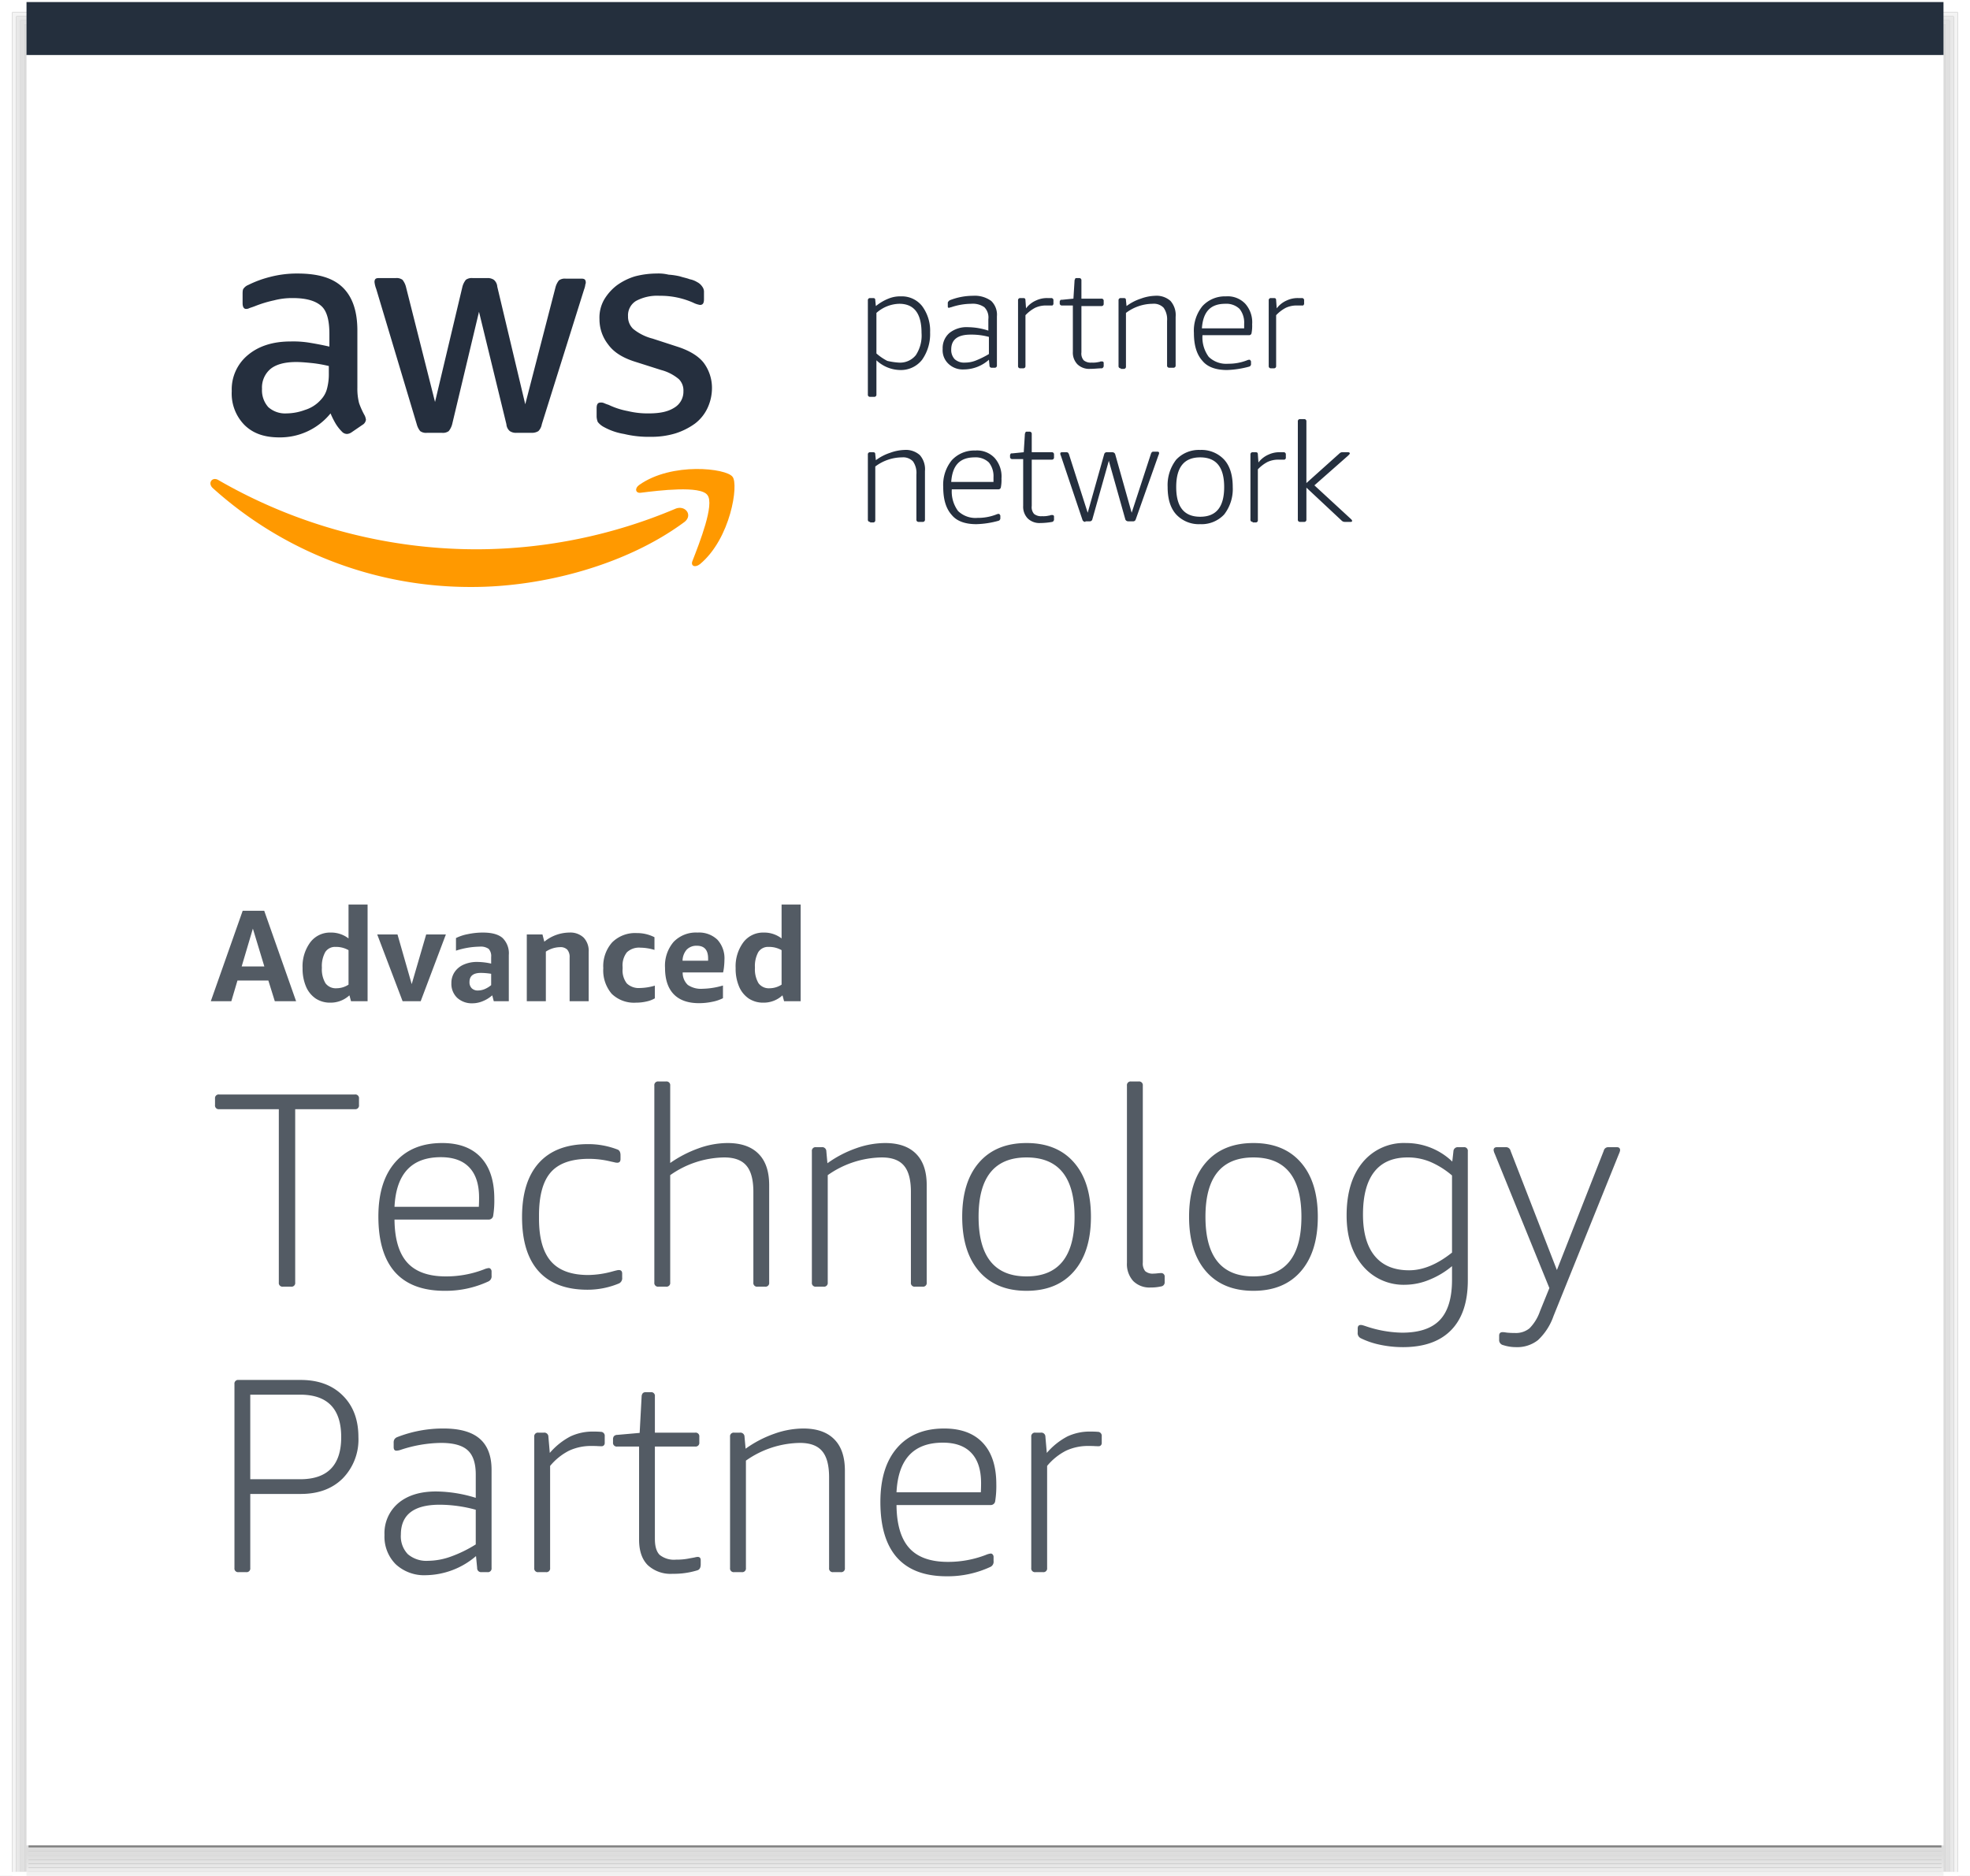 <svg data-name="Layer 1" xmlns="http://www.w3.org/2000/svg" viewBox="0 0 483 460"><rect x="0" y="0" width="483" height="460" fill="#808080" stroke="none"/><defs><clipPath id="a" transform="translate(192 162.5)"><path fill="none" d="M-140.5-197h280V83h-280v-280z"/></clipPath></defs><path fill="none" stroke="#dcdcdc" stroke-miterlimit="10" d="M6.5 6.5h470v453H6.5V6.5h0z"/><path fill="none" stroke="#e0e0e0" stroke-miterlimit="10" d="M5.5 5.5h472v454H5.5V5.5h0z"/><path fill="none" stroke="#e8e8e8" stroke-miterlimit="10" d="M4.5 4.5h474v455H4.5V4.5h0z"/><path fill="none" stroke="#f4f4f4" stroke-miterlimit="10" d="M3.5 3.5h476v456H3.5V3.5h0z"/><path d="M2.5 2.5h478v457H2.5V2.5zm-1-1h480v458H1.5V1.5zm-1-1h482v459H.5V.5z" fill="none" stroke="#fff" stroke-miterlimit="10"/><path fill="none" stroke="#dcdcdc" stroke-miterlimit="10" d="M6.5 453.5h470"/><path fill="none" stroke="#ddd" stroke-miterlimit="10" d="M6.5 454.5h470"/><path fill="none" stroke="#dfdfdf" stroke-miterlimit="10" d="M6.5 455.5h470"/><path fill="none" stroke="#e2e2e2" stroke-miterlimit="10" d="M6.5 456.5h470"/><path fill="none" stroke="#e6e6e6" stroke-miterlimit="10" d="M6.5 457.5h470"/><path fill="none" stroke="#ebebeb" stroke-miterlimit="10" d="M6.5 458.5h470"/><path fill="none" stroke="#f1f1f1" stroke-miterlimit="10" d="M6.5 459.5h470"/><path fill="#242f3d" d="M6.5.5h470v13H6.5V.5z"/><path fill="#fff" d="M6.5 13.5h470v439H6.5v-439z"/><path d="M148.1 104.73a15.237 15.237 0 004.9 1.68 25.637 25.637 0 006.58.7 20.181 20.181 0 006.02-.84 16.848 16.848 0 004.76-2.38 10.205 10.205 0 003.08-3.78 11.603 11.603 0 001.12-5.04 10.309 10.309 0 00-1.96-6.02c-1.26-1.68-3.5-3.08-6.58-4.06L160 83.03a12.361 12.361 0 01-4.76-2.38 4.116 4.116 0 01-1.26-3.08 4.136 4.136 0 011.96-3.78 10.91 10.91 0 015.74-1.26 19.797 19.797 0 018.26 1.68 5.805 5.805 0 001.68.56c.7 0 .98-.42.98-1.4v-1.68a2.09 2.09 0 00-.42-1.4 3.305 3.305 0 00-1.26-1.12 5.49 5.49 0 00-1.82-.7c-.7-.28-1.54-.42-2.38-.7a16.796 16.796 0 00-2.8-.42 10.482 10.482 0 00-2.94-.28 21.254 21.254 0 00-5.32.7 14.935 14.935 0 00-4.48 2.24 12.334 12.334 0 00-3.08 3.5 8.884 8.884 0 00-1.12 4.76 9.94 9.94 0 002.1 6.16c1.4 1.96 3.64 3.36 6.86 4.34l6.16 1.96a11.163 11.163 0 014.34 2.24 3.895 3.895 0 011.12 2.94 4.564 4.564 0 01-2.24 4.06c-1.54.98-3.5 1.4-6.3 1.4a20.612 20.612 0 01-5.04-.56 18.929 18.929 0 01-4.76-1.54 9.646 9.646 0 01-1.12-.42 1.776 1.776 0 00-.84-.14c-.7 0-.98.42-.98 1.4v2.1a4.088 4.088 0 00.28 1.26 4.663 4.663 0 001.54 1.26zM75.72 84.01a24.843 24.843 0 00-4.48-.28q-6.51 0-10.5 3.36a10.913 10.913 0 00-3.92 8.82 10.981 10.981 0 003.08 8.26c2.1 2.1 4.9 3.08 8.54 3.08a15.917 15.917 0 0012.6-5.88 21.06 21.06 0 001.26 2.52 10.572 10.572 0 001.54 1.96 1.71 1.71 0 001.26.56 2.234 2.234 0 001.12-.42l2.66-1.82a1.693 1.693 0 00.84-1.26 3.561 3.561 0 00-.28-.98 19.352 19.352 0 01-1.4-3.08 14.089 14.089 0 01-.42-3.78v-14c0-4.62-1.12-8.12-3.5-10.5s-6.02-3.5-11.2-3.5a25.991 25.991 0 00-6.72.84 26.302 26.302 0 00-5.32 1.96 2.559 2.559 0 00-1.12.84c-.28.28-.28.84-.28 1.54v2.1c0 .84.28 1.4.84 1.4a1.522 1.522 0 00.7-.14c.28-.14.84-.28 1.54-.56a29.035 29.035 0 014.62-1.4 17.392 17.392 0 014.62-.56c3.36 0 5.6.7 7 1.96s1.96 3.64 1.96 6.86v3.08c-1.82-.42-3.36-.7-5.04-.98zm4.9 7.56a13.692 13.692 0 01-.42 3.64 6.092 6.092 0 01-1.4 2.66 8.591 8.591 0 01-4.06 2.66 13.279 13.279 0 01-4.48.84 6.189 6.189 0 01-4.48-1.54 6.189 6.189 0 01-1.54-4.48 5.964 5.964 0 012.1-4.9q2.1-1.68 6.3-1.68c1.26 0 2.66.14 4.06.28a32.556 32.556 0 013.92.7v1.82z" fill="#252f3e"/><g clip-path="url(#a)"><path d="M102.18 104.03a4.559 4.559 0 00.84 1.68 2.432 2.432 0 001.68.42h3.64a2.432 2.432 0 001.68-.42 4.559 4.559 0 00.84-1.68l6.58-27.58 6.72 27.58a2.393 2.393 0 00.84 1.68 2.691 2.691 0 001.68.42h3.64a2.986 2.986 0 001.68-.42 3.11 3.11 0 00.84-1.68l10.36-33.04a5.706 5.706 0 00.28-.98c0-.28.14-.42.14-.7 0-.7-.28-.98-.98-.98h-3.92a2.432 2.432 0 00-1.68.42 4.559 4.559 0 00-.84 1.68l-7.42 28.7-6.86-28.84a2.393 2.393 0 00-.84-1.68 2.691 2.691 0 00-1.68-.42h-3.5a2.432 2.432 0 00-1.68.42 4.559 4.559 0 00-.84 1.68l-6.72 28.28-7.14-28.28a4.559 4.559 0 00-.84-1.68 2.432 2.432 0 00-1.68-.42h-4.2c-.7 0-.98.28-.98.98a6.873 6.873 0 00.42 1.68l9.94 33.18z" fill="#252f3e"/><path d="M165.6 124.75a125.517 125.517 0 01-48.44 9.94 126.66 126.66 0 01-63.56-16.94c-1.54-.98-2.8.7-1.4 1.96a94.275 94.275 0 0063.56 24.22c17.5 0 37.94-5.46 52.08-15.96 2.1-1.68.14-4.2-2.24-3.22z" fill="#f90"/></g><path d="M156.78 118.87c-1.26.84-.98 2.1.28 1.96 4.48-.56 14.7-1.82 16.38.56 1.82 2.24-1.96 11.76-3.64 16.1-.56 1.26.56 1.82 1.82.84 7.56-6.3 9.52-19.6 7.98-21.42-1.54-2.1-14.84-3.64-22.82 1.96z" fill="#f90"/><path d="M213.34 97.31a.513.513 0 01-.56-.56v-23.1a.513.513 0 01.56-.56h.7c.42 0 .56.14.56.56l.14 1.4a11.843 11.843 0 013.08-1.82 7.534 7.534 0 013.08-.56 6.323 6.323 0 015.18 2.38 10.093 10.093 0 011.96 6.44 10.948 10.948 0 01-1.96 6.72 6.586 6.586 0 01-5.46 2.52 8.688 8.688 0 01-5.74-2.38v8.4a.513.513 0 01-.56.56zm7-8.4a4.958 4.958 0 004.2-1.82 8.756 8.756 0 001.4-5.46q0-7.14-5.46-7.14a8.708 8.708 0 00-5.6 2.24v9.94a12.905 12.905 0 002.66 1.82 16.796 16.796 0 002.8.42zM236.3 90.59a5.068 5.068 0 01-3.78-1.4 4.554 4.554 0 01-1.4-3.64 4.885 4.885 0 011.68-3.92 6.756 6.756 0 014.62-1.4 16.37 16.37 0 014.9.84v-2.8a3.557 3.557 0 00-.98-2.94 4.932 4.932 0 00-3.22-.84 15.675 15.675 0 00-4.9.84c-.14 0-.42.14-.56.14-.28 0-.28-.14-.28-.42v-.7a.514.514 0 01.14-.42l.28-.28a15.527 15.527 0 015.74-1.12 6.84 6.84 0 014.48 1.26 4.672 4.672 0 011.4 3.78v12.04a.513.513 0 01-.56.56h-.7a.513.513 0 01-.56-.56l-.14-1.4a9.266 9.266 0 01-6.16 2.38zm.28-1.68a7.12 7.12 0 002.8-.56 21.017 21.017 0 003.08-1.54v-4.2a16.38 16.38 0 00-4.48-.56c-3.22 0-4.76 1.26-4.76 3.64a3.293 3.293 0 00.84 2.38 3.423 3.423 0 002.52.84zM250.16 90.31a.513.513 0 01-.56-.56v-16.1a.513.513 0 01.56-.56h.7c.42 0 .56.14.56.56l.14 1.96a6.191 6.191 0 012.52-1.96 6.268 6.268 0 012.8-.56h.84a.513.513 0 01.56.56v.84c0 .14 0 .14-.14.28 0 .14-.14.14-.28.14h-1.26a6.268 6.268 0 00-2.8.56 8.995 8.995 0 00-2.38 1.82v12.46a.513.513 0 01-.56.56zM267.24 90.45a4.126 4.126 0 01-3.08-1.12 4.126 4.126 0 01-1.12-3.08V74.91h-2.66a.513.513 0 01-.56-.56v-.28a.514.514 0 01.14-.42c0-.14.14-.14.42-.14l2.8-.28.28-4.48c0-.14.14-.28.14-.42.14-.14.14-.14.42-.14h.56a.513.513 0 01.56.56v4.48h4.9a.513.513 0 01.56.56v.7a.513.513 0 01-.56.56h-4.9v11.34a2.533 2.533 0 00.56 1.96 2.737 2.737 0 001.96.56 5.77 5.77 0 001.68-.14c.28 0 .42-.14.56-.14h.28a.371.371 0 01.42.42v.56a.647.647 0 01-.42.7c-.84 0-1.82.14-2.94.14zM274.8 90.31a.513.513 0 01-.56-.56v-16.1a.513.513 0 01.56-.56h.7c.42 0 .56.14.56.56l.14 1.4a11.945 11.945 0 013.5-1.82 11.097 11.097 0 013.5-.7 5.134 5.134 0 013.78 1.26 5.274 5.274 0 011.26 3.92v11.9a.513.513 0 01-.56.56h-.98a.513.513 0 01-.56-.56V78.69a4.932 4.932 0 00-.84-3.22 3.293 3.293 0 00-2.66-.98 10.982 10.982 0 00-6.58 2.24v13.16a.513.513 0 01-.56.56h-.7zM300.84 90.73c-2.66 0-4.76-.7-6.02-2.24-1.4-1.54-2.1-3.78-2.1-6.86a9.523 9.523 0 012.1-6.58 7.486 7.486 0 015.74-2.38 5.932 5.932 0 014.76 1.82 6.845 6.845 0 011.68 5.04 9.27 9.27 0 01-.14 2.1.602.602 0 01-.56.56h-11.48a8.038 8.038 0 001.54 5.32 6.156 6.156 0 004.76 1.68 12.332 12.332 0 004.62-.84 1.395 1.395 0 01.56-.14c.14 0 .14 0 .28.14 0 .14.14.14.14.28v.56a.647.647 0 01-.42.7 23.389 23.389 0 01-5.46.84zm4.2-10.22v-1.12a5.381 5.381 0 00-1.12-3.64 4.659 4.659 0 00-3.5-1.26c-3.64 0-5.46 1.96-5.74 6.02zM311.62 90.31a.513.513 0 01-.56-.56v-16.1a.513.513 0 01.56-.56h.7c.42 0 .56.14.56.56l.14 1.96a6.191 6.191 0 012.52-1.96 6.268 6.268 0 012.8-.56h.84a.513.513 0 01.56.56v.84c0 .14 0 .14-.14.28 0 .14-.14.14-.28.14h-1.26a6.268 6.268 0 00-2.8.56 8.995 8.995 0 00-2.38 1.82v12.46a.513.513 0 01-.56.56zM213.34 127.97a.513.513 0 01-.56-.56v-15.96a.513.513 0 01.56-.56h.7c.42 0 .56.14.56.56l.14 1.4a11.945 11.945 0 013.5-1.82 11.097 11.097 0 013.5-.7 5.134 5.134 0 013.78 1.26 5.274 5.274 0 011.26 3.92v11.9a.513.513 0 01-.56.56h-.98a.513.513 0 01-.56-.56v-11.06a4.932 4.932 0 00-.84-3.22 3.293 3.293 0 00-2.66-.98 10.982 10.982 0 00-6.58 2.24v13.16a.513.513 0 01-.56.56h-.7zM239.38 128.53c-2.66 0-4.76-.7-6.02-2.24-1.4-1.54-2.1-3.78-2.1-6.86a9.523 9.523 0 012.1-6.58 7.486 7.486 0 015.74-2.38 5.932 5.932 0 014.76 1.82 6.845 6.845 0 011.68 5.04 9.27 9.27 0 01-.14 2.1.602.602 0 01-.56.56h-11.48a8.038 8.038 0 001.54 5.32 6.156 6.156 0 004.76 1.68 12.332 12.332 0 004.62-.84 1.395 1.395 0 01.56-.14c.14 0 .14 0 .28.14 0 .14.14.14.14.28v.56a.647.647 0 01-.42.7 22.293 22.293 0 01-5.46.84zm4.2-10.36v-1.12a5.381 5.381 0 00-1.12-3.64 4.659 4.659 0 00-3.5-1.26c-3.64 0-5.46 1.96-5.74 6.02zM255.06 128.25a4.126 4.126 0 01-3.08-1.12 4.126 4.126 0 01-1.12-3.08v-11.48h-2.66a.513.513 0 01-.56-.56v-.28a.514.514 0 01.14-.42c0-.14.14-.14.42-.14l2.8-.28.28-4.48c0-.14.14-.28.14-.42.14-.14.14-.14.42-.14h.56a.513.513 0 01.56.56v4.48h4.9a.513.513 0 01.56.56v.7a.513.513 0 01-.56.56h-4.9v11.34a2.533 2.533 0 00.56 1.96 2.737 2.737 0 001.96.56 5.77 5.77 0 001.68-.14c.28 0 .42-.14.56-.14h.28a.371.371 0 01.42.42v.56a.647.647 0 01-.42.7 17.475 17.475 0 01-2.94.28zM266.12 127.97a.77.77 0 01-.7-.42l-5.32-15.82a1.058 1.058 0 01-.14-.56c0-.14.14-.28.42-.28h1.12c.28 0 .42.14.56.42l4.62 14.42 4.06-14.42a.647.647 0 01.7-.42h1.26a.77.77 0 01.7.42l4.06 14.42 4.76-14.56c.14-.28.28-.42.56-.42h.98c.28 0 .42.14.42.28a1.058 1.058 0 01-.14.56l-5.6 15.82a.647.647 0 01-.7.42h-1.12a.77.77 0 01-.7-.42l-4.06-14.42-4.06 14.42a.647.647 0 01-.7.42h-.98zM294.26 128.53a7.586 7.586 0 01-5.88-2.38q-2.1-2.31-2.1-6.72a10.16 10.16 0 012.1-6.72 7.586 7.586 0 015.88-2.38 7.586 7.586 0 015.88 2.38q2.1 2.31 2.1 6.72a10.16 10.16 0 01-2.1 6.72 7.586 7.586 0 01-5.88 2.38zm0-1.82c3.92 0 5.88-2.38 5.88-7.28s-1.96-7.28-5.88-7.28-5.88 2.38-5.88 7.28 1.96 7.28 5.88 7.28zM307.14 127.97a.513.513 0 01-.56-.56v-15.96a.513.513 0 01.56-.56h.7c.42 0 .56.14.56.56l.14 1.96a6.191 6.191 0 012.52-1.96 6.268 6.268 0 012.8-.56h.84a.513.513 0 01.56.56v.84c0 .14 0 .14-.14.28s-.14.14-.28.14h-1.26a6.268 6.268 0 00-2.8.56 8.993 8.993 0 00-2.38 1.82v12.46a.513.513 0 01-.56.56h-.7zM318.76 127.97a.513.513 0 01-.56-.56v-24.08a.513.513 0 01.56-.56h.98a.513.513 0 01.56.56v15.12l8.12-7.28a1.029 1.029 0 01.84-.28h1.26c.28 0 .42.14.42.28s-.14.28-.42.56l-8.26 7.28 8.96 8.26c.14.14.28.28.28.42 0 .28-.14.28-.42.28h-1.4a1.07 1.07 0 01-.7-.28l-8.68-8.12v7.84a.513.513 0 01-.56.56z" fill="#252f3e"/><path d="M67.375 245.5l-1.578-5.063h-7.578l-1.5 5.063h-5.032l7.813-22.172h5.281l7.813 22.172zm-8.125-8.516h5.563L62 227.704l-2.75 9.28zm26.811 8.516l-.39-1.438a6.773 6.773 0 01-4.703 1.797 6.34 6.34 0 01-3.547-1 6.69 6.69 0 01-2.39-2.937 11.16 11.16 0 01-.845-4.516 9.897 9.897 0 011.89-6.344 6.045 6.045 0 014.985-2.39 6.969 6.969 0 014.39 1.437v-8.297h4.673V245.5zm-3.547-3.172a5.41 5.41 0 002.938-.89v-8.454a6.21 6.21 0 00-3.172-.797 2.84 2.84 0 00-2.531 1.266 7.081 7.081 0 00-.828 3.828 6.695 6.695 0 00.875 3.813 3.13 3.13 0 002.718 1.234zm16.194 3.172l-6.219-16.36h4.969l3.484 12.173 3.547-12.172h4.828l-6.172 16.359zm22.353 0l-.375-1.438a7.957 7.957 0 01-2.296 1.422 6.583 6.583 0 01-2.5.532 5.301 5.301 0 01-3.797-1.344 4.71 4.71 0 01-1.422-3.594 4.755 4.755 0 01.766-2.687 5.162 5.162 0 012.203-1.844 7.94 7.94 0 013.39-.672 15.85 15.85 0 013.39.406v-1.593a2.647 2.647 0 00-.609-2.016 3.37 3.37 0 00-2.234-.547 19.555 19.555 0 00-5.781.984v-3.093a11.278 11.278 0 012.968-.97 17.774 17.774 0 013.641-.374q3.297 0 4.813 1.328a5.238 5.238 0 011.53 4.172V245.5zm-3.859-2.625a4.334 4.334 0 001.64-.344 6.372 6.372 0 001.579-.968v-2.782a16.55 16.55 0 00-2.516-.218q-2.797 0-2.797 2.234a2.07 2.07 0 00.547 1.531 2.092 2.092 0 001.547.547zm22.456 2.625v-10.719a2.718 2.718 0 00-.578-1.922 2.304 2.304 0 00-1.75-.609 6.505 6.505 0 00-3.5 1.094V245.5h-4.672v-16.36h3.844l.453 1.766a9.831 9.831 0 016.141-2.234 4.734 4.734 0 013.5 1.234 4.702 4.702 0 011.234 3.5V245.5zm20.897-.703a6.862 6.862 0 01-2.078.781 11.223 11.223 0 01-2.531.281 7.843 7.843 0 01-5.969-2.172 8.813 8.813 0 01-2.063-6.28 8.772 8.772 0 012.172-6.329 7.982 7.982 0 016.047-2.281 9.36 9.36 0 014.328 1.015v3.11a12.52 12.52 0 00-3.453-.547 4.328 4.328 0 00-3.312 1.14 5.198 5.198 0 00-1.047 3.594v.453a5.224 5.224 0 001.031 3.579 4.22 4.22 0 003.234 1.125 13.834 13.834 0 003.641-.578v3.109zm6.824-6.344a4.076 4.076 0 001.265 3.063 5.722 5.722 0 003.625.937 18.811 18.811 0 004.985-.797v3.11a10.041 10.041 0 01-2.672.89 15.393 15.393 0 01-3.203.328q-4.078 0-6.203-2.203-2.125-2.218-2.125-6.468a8.978 8.978 0 012.109-6.36 7.585 7.585 0 015.86-2.281 6.493 6.493 0 014.874 1.75 6.76 6.76 0 011.72 4.969 15.862 15.862 0 01-.095 1.609 10.902 10.902 0 01-.234 1.453zm3.484-6.547a3.294 3.294 0 00-2.484.938 4.226 4.226 0 00-1.032 2.734h6.266v-.547q0-3.125-2.75-3.125zm21.375 13.594l-.391-1.437a6.773 6.773 0 01-4.703 1.796 6.34 6.34 0 01-3.547-1 6.69 6.69 0 01-2.39-2.937 11.16 11.16 0 01-.844-4.516 9.896 9.896 0 011.89-6.343 6.045 6.045 0 014.985-2.391 6.969 6.969 0 014.39 1.437v-8.297h4.672V245.5zm-3.547-3.172a5.41 5.41 0 002.937-.89v-8.454a6.21 6.21 0 00-3.172-.796 2.84 2.84 0 00-2.531 1.265 7.082 7.082 0 00-.828 3.828 6.695 6.695 0 00.875 3.813 3.13 3.13 0 002.719 1.234zM69.39 315.5a.905.905 0 01-1.03-1.016v-42.5H53.75a.911.911 0 01-1.031-1.03v-1.563a.905.905 0 011.031-1.016H87a.898.898 0 011.016 1.016v1.562A.905.905 0 0187 271.984H72.375v42.5a.898.898 0 01-1.016 1.016zm39.631 1.016q-8.078 0-12.172-4.579-4.078-4.593-4.078-13.64 0-8.563 4.11-13.281 4.125-4.735 11.53-4.735 6.188 0 9.485 3.532t3.297 10.125a23.334 23.334 0 01-.265 4.093 1.098 1.098 0 01-1.157 1.016H96.724q.063 7.14 3.125 10.547 3.063 3.39 9.454 3.39a25.685 25.685 0 009.312-1.703 4.242 4.242 0 011.219-.344.607.607 0 01.484.25.852.852 0 01.203.579v1.015a1.383 1.383 0 01-.75 1.422 24.827 24.827 0 01-10.75 2.313zm8.375-20.594q.063-.953.063-2.25 0-4.89-2.39-7.406-2.376-2.516-6.985-2.516-10.75 0-11.36 12.172zm26.646 20.328q-7.875 0-11.968-4.516-4.079-4.53-4.079-13.296 0-8.704 4.141-13.297 4.156-4.594 12.047-4.594a19.898 19.898 0 017.14 1.297q.813.265.813 1.422v.953q0 .89-.813.89a2.737 2.737 0 01-.515-.062q-.297-.078-.985-.219a22.591 22.591 0 00-5.437-.672q-6.453 0-9.344 3.297t-2.89 10.578v.813q0 7.062 2.922 10.437 2.921 3.36 9.171 3.36a23.081 23.081 0 005.922-.875q.75-.204 1.047-.266a2.211 2.211 0 01.516-.078q.812 0 .812.875v.953a1.422 1.422 0 01-.734 1.438 20 20 0 01-7.766 1.562zm17.418-.75a.905.905 0 01-1.031-1.016v-48.28a.905.905 0 011.031-1.017h1.828a.905.905 0 011.031 1.016v18.969a29.232 29.232 0 016.954-3.594 21.113 21.113 0 017.109-1.297q4.969 0 7.578 2.625 2.625 2.61 2.625 7.703v23.875a.898.898 0 01-1.015 1.016h-1.844a.898.898 0 01-1.016-1.016V292.25q0-4.422-1.703-6.422-1.688-2.015-5.438-2.015a23.457 23.457 0 00-13.25 4.343v26.328a.905.905 0 01-1.03 1.016zm38.624 0a.905.905 0 01-1.031-1.016v-32.171a.905.905 0 011.031-1.016h1.36a1.01 1.01 0 011.156 1.015l.266 2.922a27.767 27.767 0 017-3.656 21.38 21.38 0 017.14-1.297q4.97 0 7.578 2.625 2.625 2.61 2.625 7.703v23.875a.898.898 0 01-1.015 1.016h-1.844a.898.898 0 01-1.016-1.016V292.25q0-4.422-1.703-6.422-1.687-2.015-5.437-2.015a23.457 23.457 0 00-13.25 4.343v26.328a.905.905 0 01-1.032 1.016zm51.608 1.016q-7.484 0-11.64-4.782-4.14-4.796-4.14-13.375 0-8.562 4.14-13.312 4.156-4.766 11.64-4.766t11.625 4.766q4.157 4.75 4.157 13.312 0 8.579-4.157 13.375-4.14 4.782-11.625 4.782zm0-3.532q11.766 0 11.766-14.625 0-14.546-11.766-14.546t-11.765 14.546q0 14.625 11.766 14.625zm30.39 2.72a5.616 5.616 0 01-4.25-1.595 6.164 6.164 0 01-1.53-4.453v-43.453a.905.905 0 011.03-1.015h1.829a.905.905 0 011.03 1.015v43.375a3.042 3.042 0 00.579 2.11 2.788 2.788 0 002.062.609 7.758 7.758 0 00.922-.063 7.288 7.288 0 01.844-.062.842.842 0 01.953.953v1.281a.987.987 0 01-.875 1.032 11.1 11.1 0 01-2.594.265zm25.235.812q-7.485 0-11.64-4.782-4.142-4.796-4.142-13.375 0-8.562 4.141-13.312 4.156-4.766 11.64-4.766t11.626 4.766q4.156 4.75 4.156 13.312 0 8.579-4.156 13.375-4.14 4.782-11.625 4.782zm0-3.532q11.765 0 11.765-14.625 0-14.546-11.765-14.546t-11.766 14.546q0 14.625 11.766 14.625zm36.655 17.344a26.745 26.745 0 01-5.578-.578 19.67 19.67 0 01-4.766-1.61 1.383 1.383 0 01-.75-1.421v-.953q0-.875.75-.875a1.706 1.706 0 01.438.062q.25.063.86.266a28.934 28.934 0 008.843 1.562q6.313 0 9.266-3.125 2.968-3.125 2.968-9.86v-3.327a20.628 20.628 0 01-5.578 3.343 15.802 15.802 0 01-5.843 1.22 13.069 13.069 0 01-10.485-4.657q-3.937-4.672-3.937-12.344 0-8.234 3.906-12.984a13.07 13.07 0 0110.656-4.766 16.296 16.296 0 0111.344 4.547l.281-2.515a1.05 1.05 0 011.156-1.016h1.36a.898.898 0 011.015 1.015v31.625q0 8.016-4.078 12.204t-11.828 4.187zm1.5-18.844q5.094 0 10.531-4.343v-18.907a20.659 20.659 0 00-5.375-3.359 14.292 14.292 0 00-5.5-1.063q-5.437 0-8.203 3.547-2.75 3.532-2.75 10.454 0 6.671 2.89 10.171t8.407 3.5zm26.244 18.844a10.01 10.01 0 01-3.125-.484 1.266 1.266 0 01-1.032-1.36v-.953q0-.875.828-.875a3.937 3.937 0 01.735.063 7.584 7.584 0 00.89.093q.547.047 1.422.047a5.26 5.26 0 003.578-1.156 11.11 11.11 0 002.547-4.156l2.313-5.703-13.39-32.922a3.13 3.13 0 01-.282-.875q0-.75.828-.75h2.172a1.13 1.13 0 011.156.89l11.36 29.235 11.484-29.235a1.115 1.115 0 011.156-.89h2.047q.812 0 .813.75a3.13 3.13 0 01-.282.875l-16.047 39.781a14.706 14.706 0 01-3.796 5.89 8.184 8.184 0 01-5.375 1.735zM58.5 385.5a.898.898 0 01-1.016-1.016v-45.093a.898.898 0 011.016-1.016h15.234q6.47 0 10.297 3.813 3.844 3.796 3.844 10.203a13.624 13.624 0 01-3.844 10.125q-3.828 3.812-10.297 3.812H61.36v18.156a.898.898 0 01-1.015 1.016zm15.094-22.781q10.062 0 10.062-10.328 0-10.407-10.062-10.407H61.359v20.735zm30.878 23.531a10.238 10.238 0 01-7.453-2.688 9.57 9.57 0 01-2.75-7.171 9.651 9.651 0 013.39-7.813q3.407-2.86 9.266-2.86a33.682 33.682 0 019.72 1.563v-5.718q0-4.141-1.97-5.938-1.968-1.813-6.53-1.813a32.505 32.505 0 00-9.923 1.704 3.488 3.488 0 01-1.031.203q-.672 0-.672-.89v-1.079a1.485 1.485 0 01.203-.844 1.463 1.463 0 01.672-.515 30.813 30.813 0 0111.36-2.11q5.984 0 8.874 2.516t2.891 7.61v24.077a.898.898 0 01-1.016 1.016h-1.437a.962.962 0 01-1.078-1.016l-.281-2.921a19.305 19.305 0 01-12.235 4.687zm.547-3.531a16.871 16.871 0 005.563-1.047 31.26 31.26 0 006.062-2.969v-8.5a33.806 33.806 0 00-8.844-1.234q-9.515 0-9.516 7.343a6.336 6.336 0 001.703 4.782 7.026 7.026 0 005.032 1.625zm26.997 2.781a.905.905 0 01-1.031-1.016v-32.171a.905.905 0 011.031-1.016h1.282a1 1 0 011.156 1.015l.343 3.954a17.129 17.129 0 015.063-4.047 12.846 12.846 0 015.61-1.188q1.093 0 1.78.063a.969.969 0 011.016 1.093v1.688a.77.77 0 01-.203.516.687.687 0 01-.547.234q-.547 0-1.031-.031-.469-.032-1.422-.032a12.725 12.725 0 00-5.547 1.157 14.689 14.689 0 00-4.64 3.734v25.031a.905.905 0 01-1.032 1.016zm32.908.406a8.223 8.223 0 01-6.125-2.14q-2.11-2.141-2.11-6.22v-22.843h-5.359a.911.911 0 01-1.031-1.031V353a1.333 1.333 0 01.203-.813 1.12 1.12 0 01.828-.343l5.5-.485.484-8.968a1.296 1.296 0 01.297-.782.978.978 0 01.719-.234h1.219a.898.898 0 011.015 1.016v8.906h9.875a.898.898 0 011.016 1.015v1.36a.905.905 0 01-1.016 1.031h-9.875v22.64q0 2.782 1.188 3.938a5.638 5.638 0 003.984 1.157 15.638 15.638 0 003.469-.344q.75-.125 1.188-.219a3.194 3.194 0 01.656-.11q.75 0 .75.813v1.016q0 1.156-.75 1.437a19.572 19.572 0 01-6.125.875zm15.1-.406a.905.905 0 01-1.031-1.016v-32.171a.905.905 0 011.03-1.016h1.36a1.01 1.01 0 011.157 1.015l.266 2.922a27.767 27.767 0 017-3.656 21.38 21.38 0 017.14-1.297q4.969 0 7.578 2.625 2.625 2.61 2.625 7.703v23.875a.898.898 0 01-1.015 1.016h-1.844a.898.898 0 01-1.016-1.016V362.25q0-4.422-1.703-6.422-1.687-2.015-5.437-2.015a23.456 23.456 0 00-13.25 4.343v26.328a.905.905 0 01-1.032 1.016zm52.077 1.016q-8.078 0-12.172-4.579-4.078-4.593-4.078-13.64 0-8.563 4.11-13.281 4.124-4.735 11.53-4.735 6.188 0 9.485 3.531t3.297 10.125a23.322 23.322 0 01-.266 4.094 1.098 1.098 0 01-1.156 1.016h-23.046q.062 7.14 3.125 10.547 3.062 3.39 9.453 3.39a25.683 25.683 0 009.312-1.703 4.244 4.244 0 011.219-.343.607.607 0 01.484.25.851.851 0 01.203.578v1.015a1.383 1.383 0 01-.75 1.422 24.827 24.827 0 01-10.75 2.313zm8.375-20.594q.063-.953.063-2.25 0-4.89-2.391-7.406-2.375-2.516-6.984-2.516-10.75 0-11.36 12.172zm13.396 19.578a.905.905 0 01-1.03-1.016v-32.171a.905.905 0 011.03-1.016h1.282a1 1 0 011.156 1.015l.344 3.954a17.129 17.129 0 015.062-4.047 12.846 12.846 0 015.61-1.188q1.093 0 1.78.063a.969.969 0 011.016 1.093v1.688a.77.77 0 01-.203.516.687.687 0 01-.547.234q-.546 0-1.03-.031-.47-.032-1.423-.032a12.725 12.725 0 00-5.547 1.157 14.688 14.688 0 00-4.64 3.734v25.031a.905.905 0 01-1.032 1.016z" fill="#535b64"/></svg>